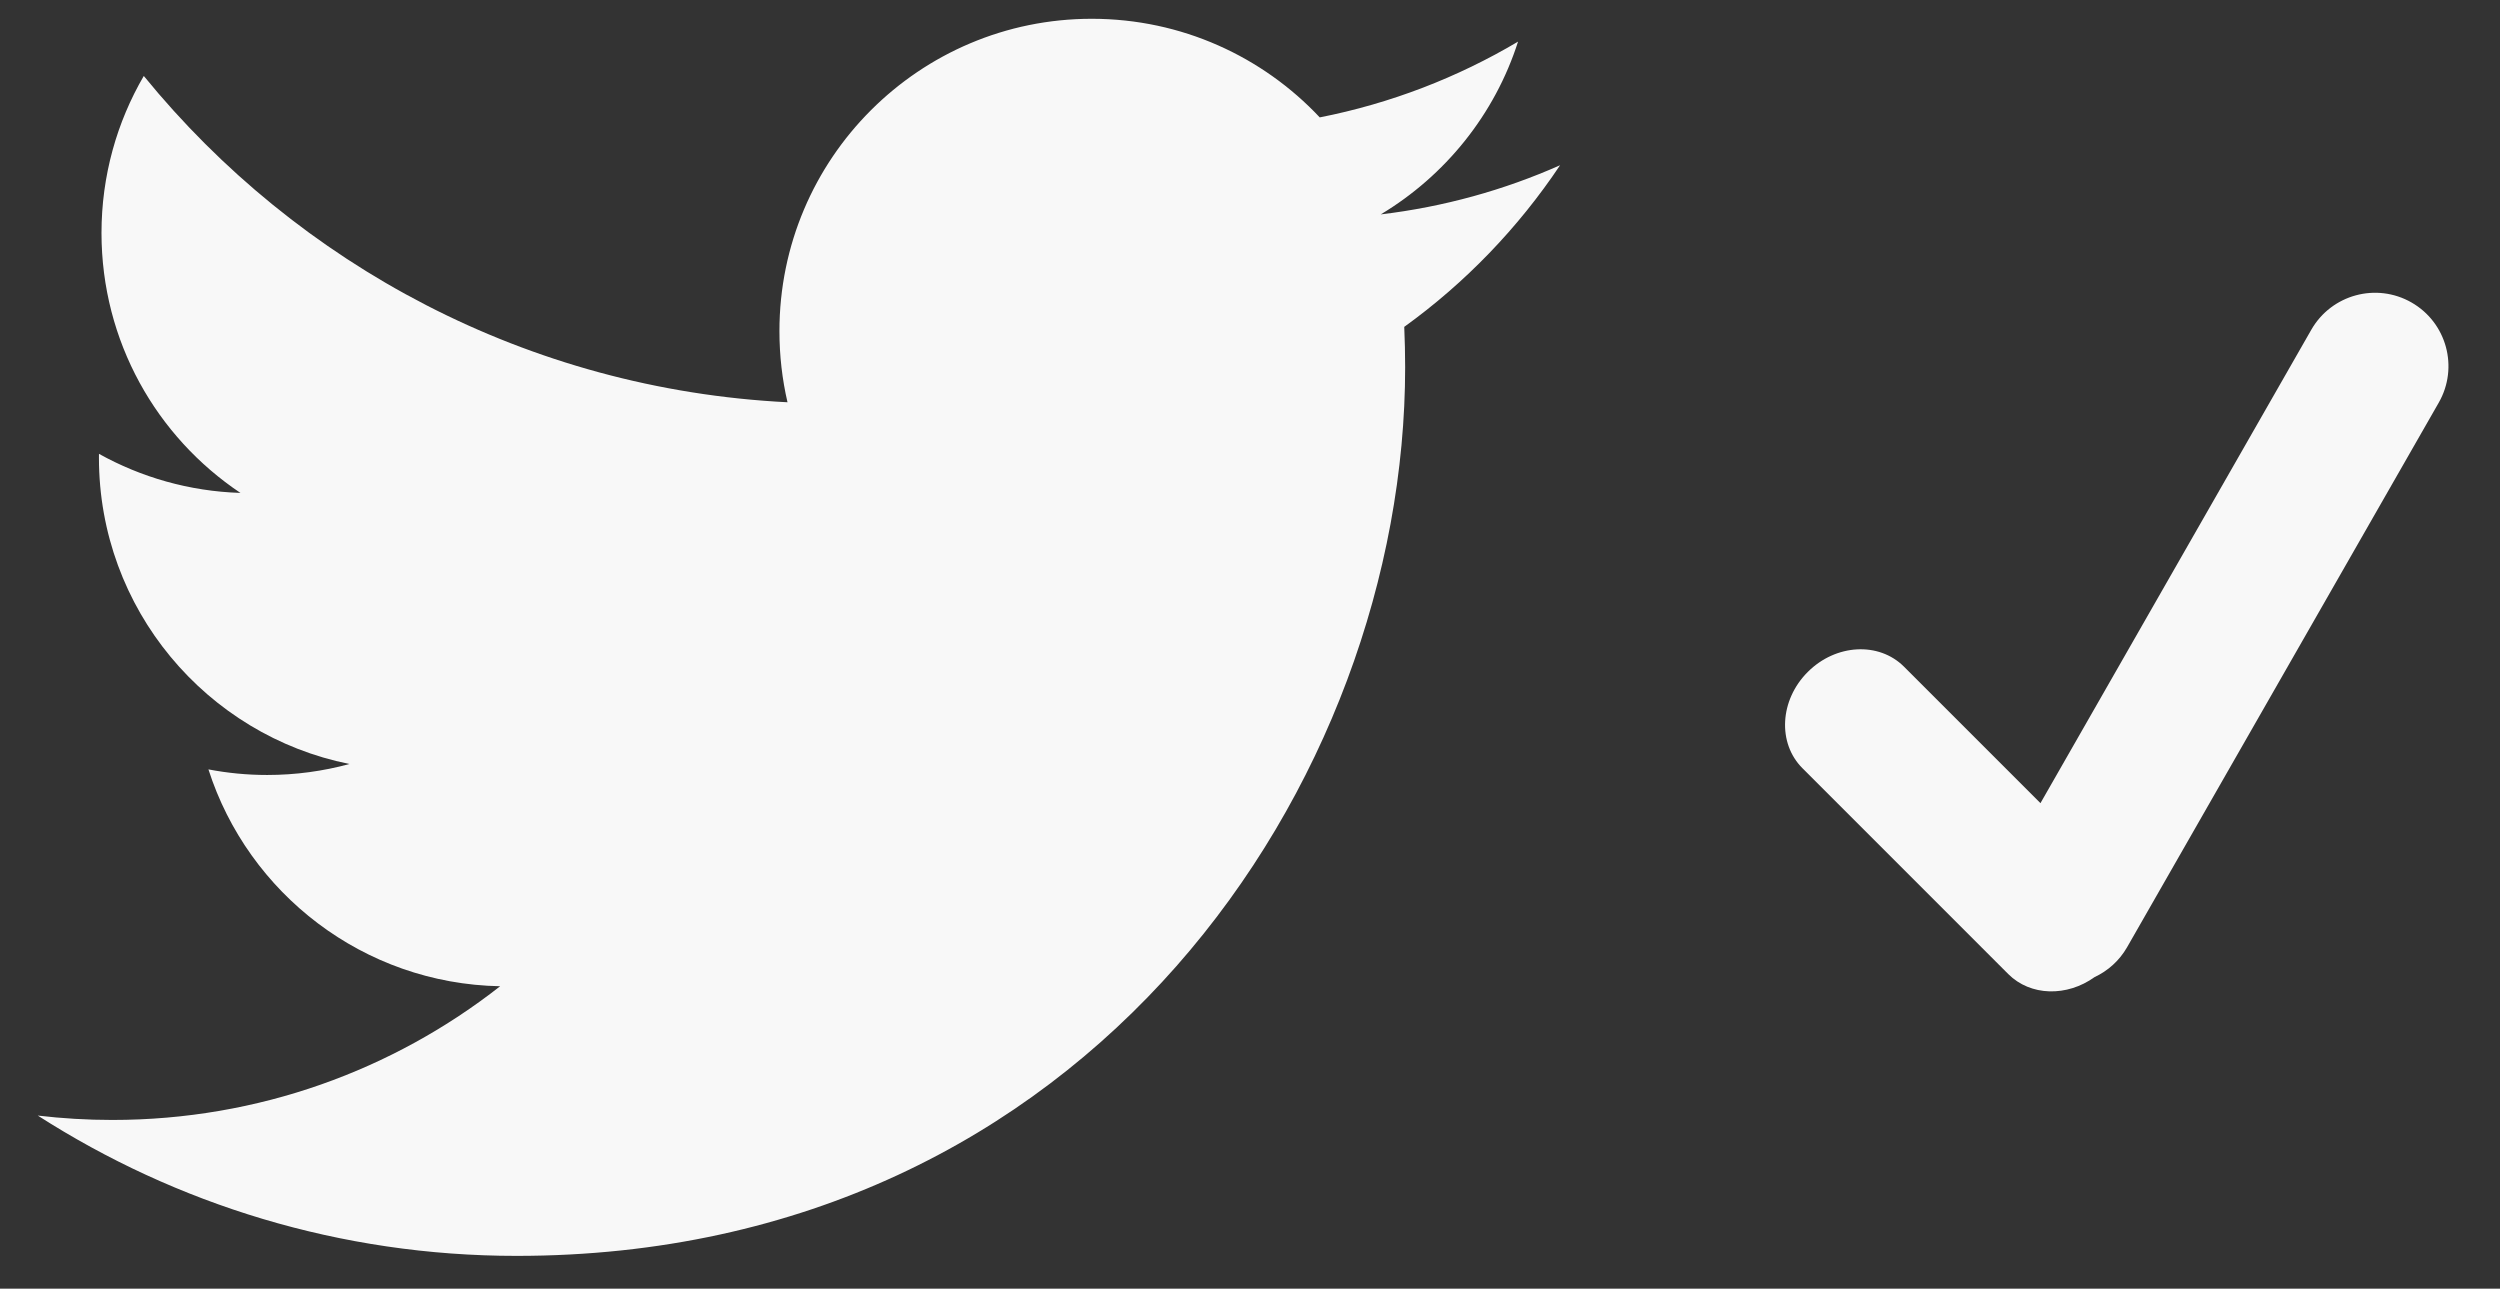 <?xml version="1.0" encoding="utf-8"?>
<!-- Generator: Adobe Illustrator 15.1.0, SVG Export Plug-In . SVG Version: 6.00 Build 0)  -->
<!DOCTYPE svg PUBLIC "-//W3C//DTD SVG 1.1//EN" "http://www.w3.org/Graphics/SVG/1.1/DTD/svg11.dtd">
<svg version="1.1" id="Layer_1" xmlns="http://www.w3.org/2000/svg" xmlns:xlink="http://www.w3.org/1999/xlink" x="0px" y="0px"
	 width="97px" height="50px" viewBox="0 0 97 50" enable-background="new 0 0 97 50" xml:space="preserve">
<rect x="0" y="0" width="97" height="50" fill="#333333" stroke="none"/>
<path fill="#F8F8F8" d="M60.531,6.411c-2.174,0.964-4.508,1.615-6.959,1.908c2.501-1.5,4.424-3.874,5.328-6.704
	c-2.342,1.389-4.936,2.397-7.694,2.94c-2.211-2.355-5.36-3.826-8.846-3.826c-6.692,0-12.118,5.425-12.118,12.117
	c0,0.95,0.107,1.874,0.313,2.762c-10.07-0.505-19-5.33-24.976-12.661c-1.043,1.79-1.641,3.872-1.641,6.092
	c0,4.204,2.139,7.913,5.391,10.086c-1.987-0.063-3.855-0.608-5.489-1.516c-0.001,0.05-0.001,0.102-0.001,0.152
	c0,5.872,4.177,10.769,9.72,11.882c-1.017,0.277-2.087,0.426-3.192,0.426c-0.781,0-1.54-0.075-2.28-0.217
	c1.541,4.812,6.017,8.316,11.319,8.414c-4.147,3.25-9.372,5.188-15.049,5.188c-0.978,0-1.943-0.058-2.891-0.17
	c5.362,3.438,11.732,5.444,18.575,5.444c22.289,0,34.479-18.465,34.479-34.478c0-0.525-0.013-1.048-0.035-1.568
	C56.854,10.975,58.907,8.841,60.531,6.411z"/>
<path fill="#F8F8F8" d="M93.566,11.736c-1.365-0.781-3.104-0.308-3.887,1.057L79.17,31.162l-5.294-5.294
	c-0.976-0.976-2.647-0.884-3.735,0.204c-1.09,1.088-1.181,2.762-0.205,3.736l7.984,7.985c0.866,0.865,2.281,0.886,3.35,0.118
	c0.512-0.24,0.957-0.63,1.26-1.157L94.625,15.62C95.404,14.256,94.932,12.517,93.566,11.736z"/>
</svg>
